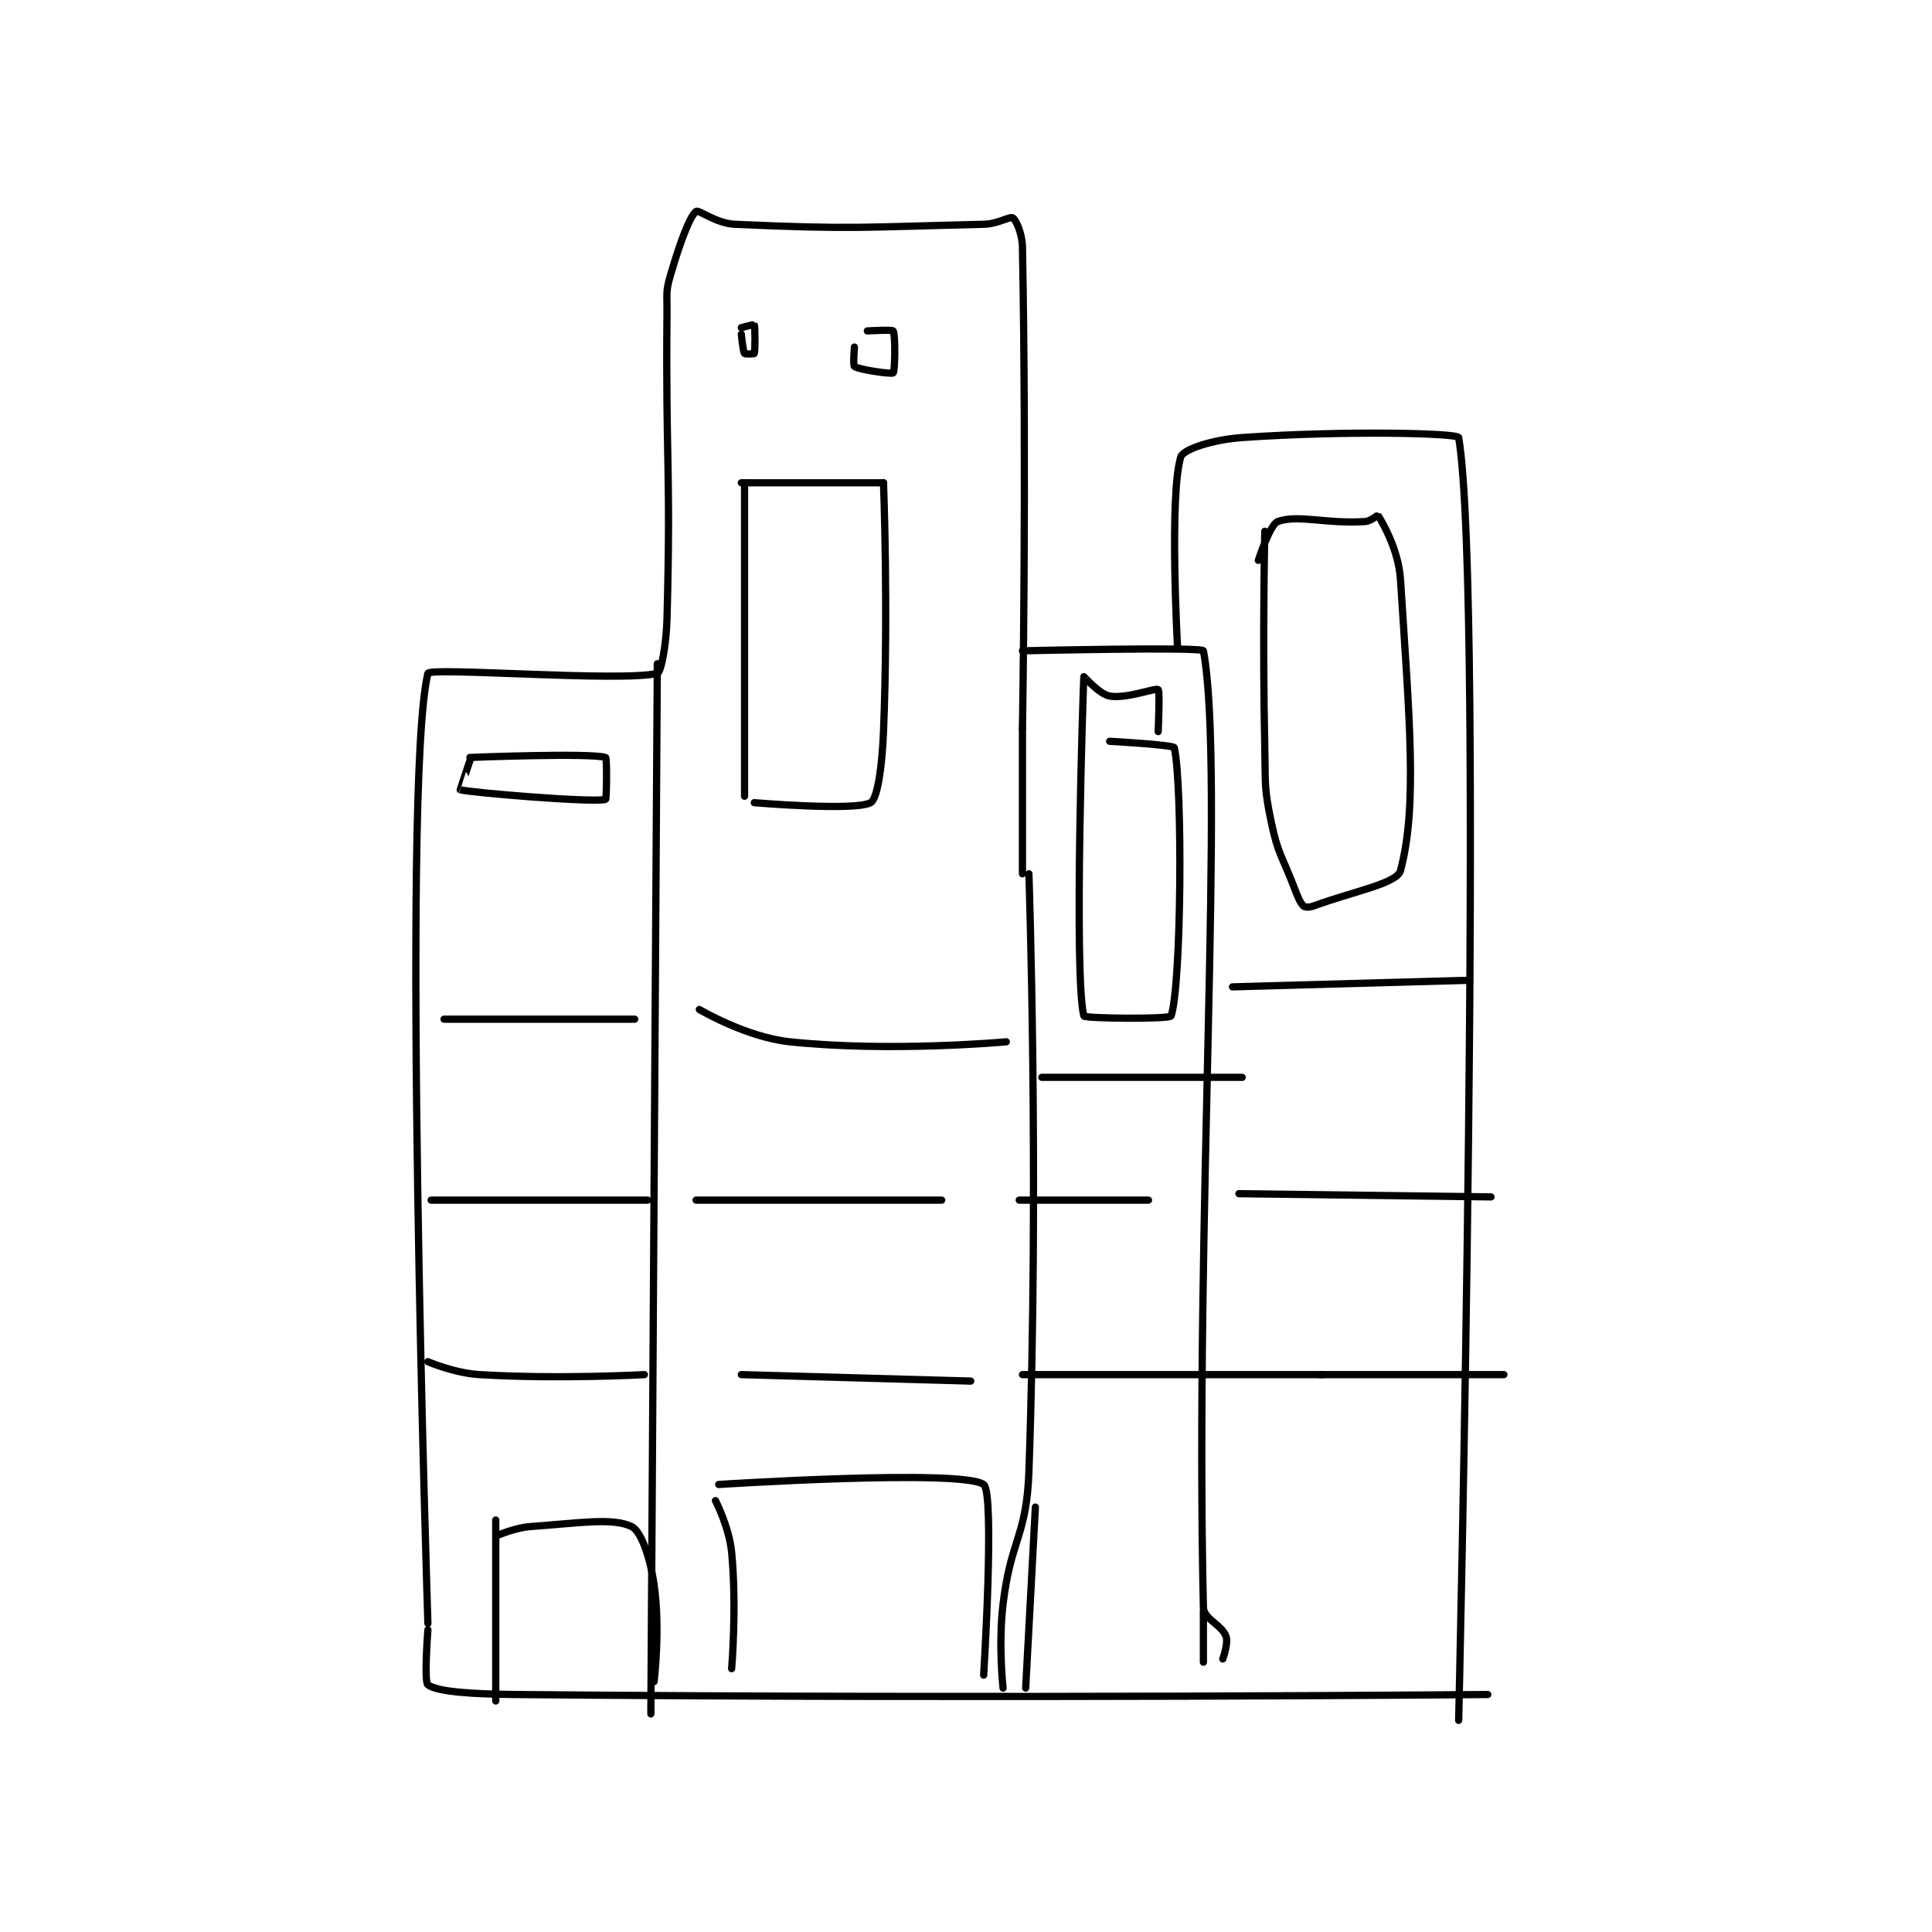 <?xml version="1.0" encoding="utf-8"?>
<!DOCTYPE svg PUBLIC "-//W3C//DTD SVG 1.1//EN" "http://www.w3.org/Graphics/SVG/1.1/DTD/svg11.dtd">
<svg viewBox="0 0 800 800" preserveAspectRatio="xMinYMin meet" xmlns="http://www.w3.org/2000/svg" version="1.1">
<g fill="none" stroke="black" stroke-linecap="round" stroke-linejoin="round" stroke-width="2.242">
<g transform="translate(177.182,87.52) scale(1.338) translate(-177,-4)">
<path id="0" d="M177 441 C177 441 168.614 181.725 177 147 C177.489 144.975 236.385 149.668 248 147 C249.13 146.74 250.775 138.405 251 130 C252.252 83.254 250.554 82.301 251 35 C251.052 29.518 250.551 28.991 252 24 C254.865 14.131 257.95 5.64 260 4 C260.752 3.398 266.23 7.741 272 8 C308.476 9.639 311.432 8.874 349 8 C353.414 7.897 357.111 5.482 358 6 C358.936 6.546 360.918 10.703 361 15 C362.342 85.701 361 164 361 164 "/>
<path id="1" d="M361 164 L361 209 "/>
<path id="2" d="M361 140 C361 140 416.758 138.721 417 140 C423.758 175.721 414.283 317.596 417 436 C417.084 439.664 422.628 441.342 424 445 C424.782 447.085 423 452 423 452 "/>
<path id="3" d="M409 139 C409 139 406.384 91.751 410 80 C410.722 77.653 419.781 74.643 429 74 C460.808 71.781 495.768 72.626 496 74 C504.143 122.251 496 471 496 471 "/>
<path id="4" d="M177 443 C177 443 175.747 459.072 177 460 C179.908 462.154 190.57 462.877 204 463 C353.568 464.368 505 463 505 463 "/>
<path id="5" d="M417 437 L417 453 "/>
<path id="6" d="M248 144 L246 469 "/>
<path id="7" d="M363 209 C363 209 366.21 303.318 363 394 C362.284 414.236 357.424 414.698 355 435 C353.498 447.581 355 461 355 461 "/>
<path id="8" d="M365 405 L362 461 "/>
<path id="9" d="M274 40 C274 40 277.971 38.943 278 39 C278.258 39.516 278.337 46.987 278 48 C277.962 48.112 275.156 48.235 275 48 C274.478 47.218 274 42 274 42 "/>
<path id="10" d="M313 41 C313 41 320.725 40.554 321 41 C321.725 42.179 321.565 53.482 321 54 C320.518 54.442 310.564 53.043 309 52 C308.531 51.687 309 46 309 46 "/>
<path id="11" d="M190 173 C190 173 227.209 171.517 232 173 C232.459 173.142 232.3 185.933 232 186 C227.398 187.023 189.962 183.846 187 183 C186.972 182.992 190 174 190 174 "/>
<path id="12" d="M275 88 L275 185 "/>
<path id="13" d="M274 88 L318 88 "/>
<path id="14" d="M318 88 C318 88 319.528 127.18 318 165 C317.56 175.885 316.147 185.819 314 187 C309.199 189.641 278 187 278 187 "/>
<path id="15" d="M388 168 C388 168 407.796 169.089 408 170 C410.605 181.655 410.232 243.421 407 253 C406.647 254.047 380.209 253.814 380 253 C376.834 240.689 379.831 150.086 380 148 C380.009 147.894 384.778 153.44 388 154 C393.221 154.908 402.171 151.392 403 152 C403.584 152.428 403 165 403 165 "/>
<path id="16" d="M434 112 C434 112 437.604 100.871 440 100 C446.243 97.73 454.938 100.778 467 100 C468.845 99.881 470.981 97.969 471 98 C472.03 99.685 477.388 108.382 478 118 C480.694 160.338 483.324 188.083 478 208 C476.922 212.032 463.686 214.349 451 219 C449.774 219.45 448.393 219.393 448 219 C446.822 217.822 446.189 216.091 445 213 C441.229 203.195 440.086 202.965 438 193 C435.724 182.128 436.255 181.473 436 170 C435.259 136.642 436 103 436 103 "/>
<path id="17" d="M182 254 L241 254 "/>
<path id="18" d="M261 251 C261 251 275.458 259.575 289 261 C320.231 264.287 356 261 356 261 "/>
<path id="19" d="M367 272 L429 272 "/>
<path id="20" d="M426 244 L498 242 "/>
<path id="21" d="M178 310 L245 310 "/>
<path id="22" d="M260 310 L336 310 "/>
<path id="23" d="M360 310 L400 310 "/>
<path id="24" d="M428 308 L506 309 "/>
<path id="25" d="M177 360 C177 360 185.149 363.531 193 364 C217.656 365.472 244 364 244 364 "/>
<path id="26" d="M274 364 L345 366 "/>
<path id="27" d="M361 364 L454 364 "/>
<path id="28" d="M453 364 L510 364 "/>
<path id="29" d="M198 409 L198 465 "/>
<path id="30" d="M198 414 C198 414 203.616 411.385 209 411 C223.883 409.937 234.125 408.217 240 411 C242.942 412.394 245.733 420.31 247 429 C248.999 442.706 247 459 247 459 "/>
<path id="31" d="M266 403 C266 403 270.25 411.202 271 419 C272.638 436.033 271 455 271 455 "/>
<path id="32" d="M267 398 C267 398 342.246 393.141 349 398 C352.496 400.516 349 457 349 457 "/>
</g>
</g>
</svg>
